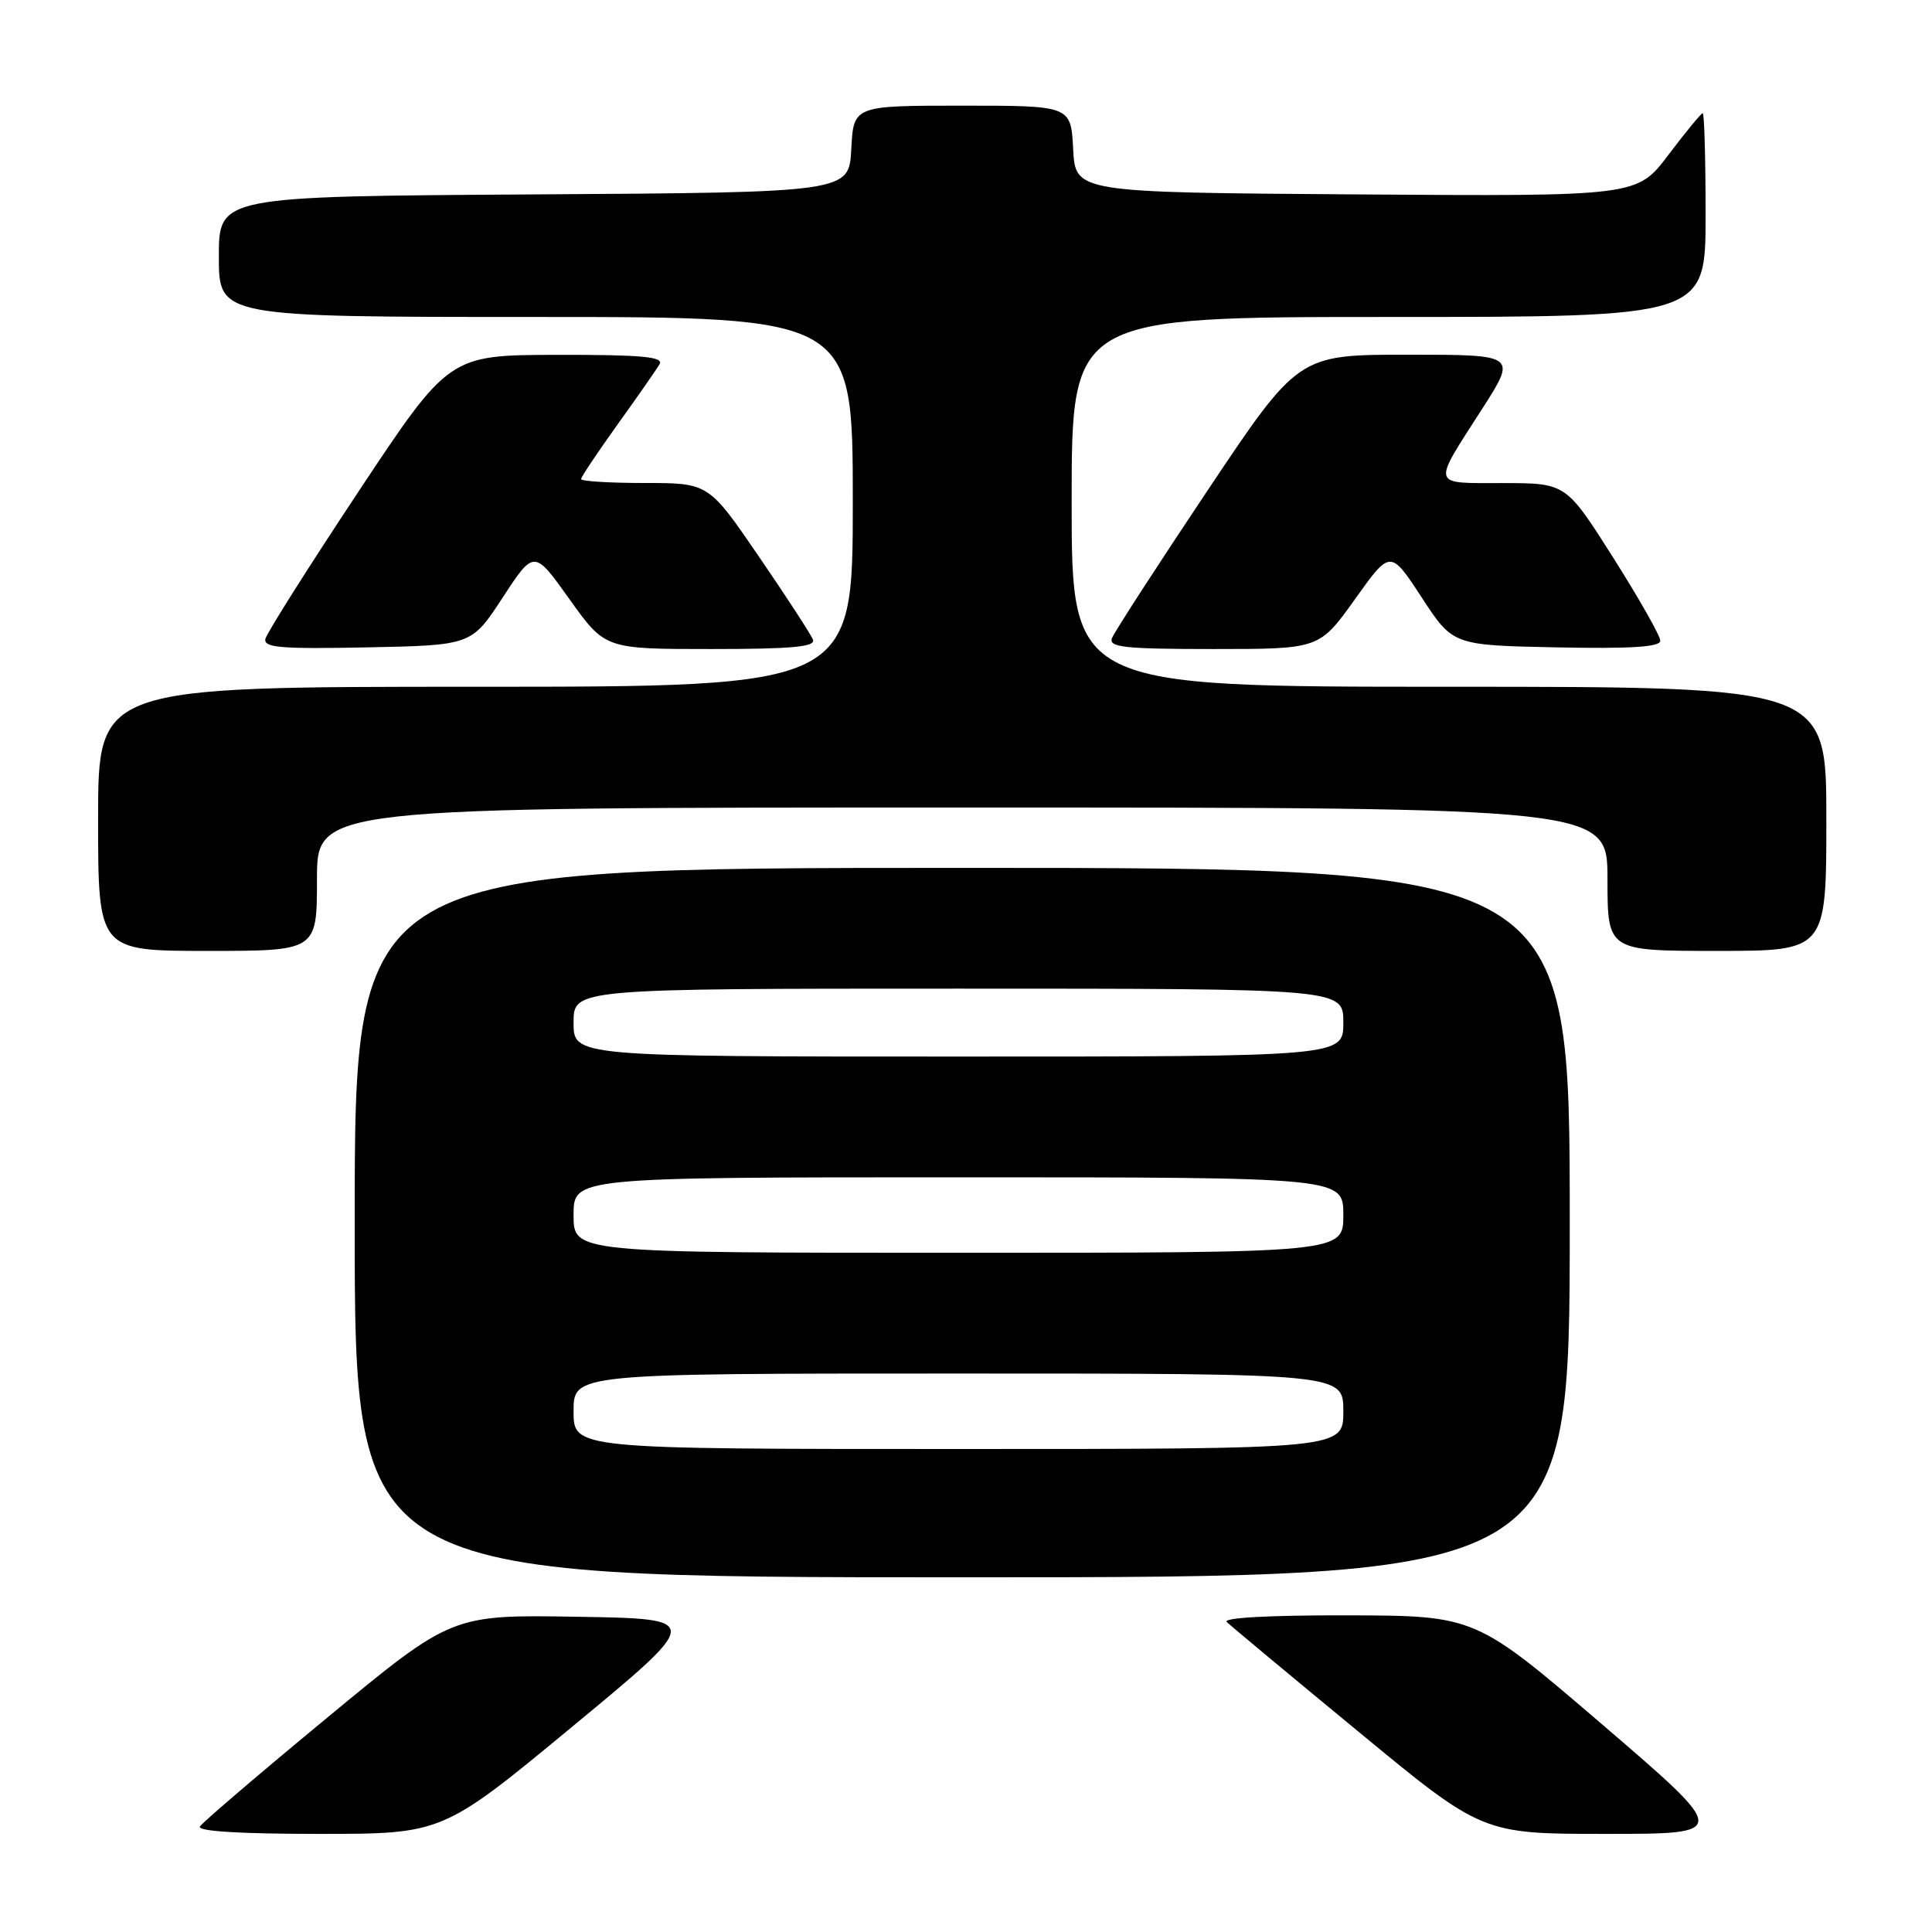 <?xml version="1.0" encoding="UTF-8" standalone="no"?>
<!DOCTYPE svg PUBLIC "-//W3C//DTD SVG 1.1//EN" "http://www.w3.org/Graphics/SVG/1.1/DTD/svg11.dtd" >
<svg xmlns="http://www.w3.org/2000/svg" xmlns:xlink="http://www.w3.org/1999/xlink" version="1.1" viewBox="0 0 256 256">
 <g >
 <path fill="currentColor"
d=" M 75.88 228.75 C 93.11 214.50 93.11 214.50 76.50 214.23 C 59.88 213.95 59.88 213.95 43.49 227.49 C 34.47 234.94 26.82 241.48 26.49 242.02 C 26.10 242.65 31.79 243.00 42.27 243.00 C 58.65 243.00 58.65 243.00 75.88 228.75 Z  M 212.35 228.54 C 195.50 214.09 195.50 214.09 178.55 214.04 C 168.15 214.02 161.97 214.36 162.55 214.92 C 163.07 215.43 170.91 221.96 179.96 229.42 C 196.41 243.00 196.41 243.00 212.80 243.00 C 229.19 243.00 229.19 243.00 212.35 228.54 Z  M 208.00 162.00 C 208.00 115.00 208.00 115.00 127.50 115.00 C 47.00 115.00 47.00 115.00 47.00 162.00 C 47.00 209.00 47.00 209.00 127.50 209.00 C 208.00 209.00 208.00 209.00 208.00 162.00 Z  M 42.00 116.50 C 42.00 107.00 42.00 107.00 127.50 107.00 C 213.00 107.00 213.00 107.00 213.00 116.50 C 213.00 126.00 213.00 126.00 227.50 126.00 C 242.00 126.00 242.00 126.00 242.00 108.50 C 242.00 91.00 242.00 91.00 192.00 91.00 C 142.00 91.00 142.00 91.00 142.00 66.50 C 142.00 42.00 142.00 42.00 184.00 42.00 C 226.00 42.00 226.00 42.00 226.00 28.50 C 226.00 21.07 225.83 15.00 225.62 15.00 C 225.41 15.00 223.37 17.48 221.08 20.51 C 216.92 26.02 216.92 26.02 179.71 25.76 C 142.50 25.50 142.50 25.50 142.20 19.75 C 141.90 14.00 141.90 14.00 127.50 14.00 C 113.10 14.00 113.10 14.00 112.80 19.75 C 112.50 25.50 112.50 25.50 70.75 25.76 C 29.00 26.02 29.00 26.02 29.00 34.01 C 29.00 42.00 29.00 42.00 71.00 42.00 C 113.00 42.00 113.00 42.00 113.00 66.50 C 113.00 91.00 113.00 91.00 63.00 91.00 C 13.00 91.00 13.00 91.00 13.00 108.50 C 13.00 126.00 13.00 126.00 27.50 126.00 C 42.00 126.00 42.00 126.00 42.00 116.50 Z  M 66.62 79.16 C 70.77 72.82 70.77 72.82 75.47 79.41 C 80.18 86.00 80.18 86.00 94.19 86.00 C 105.01 86.00 108.10 85.71 107.72 84.75 C 107.45 84.06 104.23 79.11 100.56 73.75 C 93.89 64.00 93.89 64.00 85.44 64.00 C 80.80 64.00 77.00 63.77 77.00 63.48 C 77.00 63.20 79.18 59.94 81.84 56.23 C 84.50 52.53 87.00 48.94 87.40 48.25 C 87.96 47.27 84.98 47.00 73.81 47.02 C 59.50 47.05 59.50 47.05 47.50 65.14 C 40.90 75.10 35.35 83.87 35.17 84.65 C 34.90 85.82 37.18 86.01 48.66 85.78 C 62.48 85.50 62.48 85.50 66.62 79.16 Z  M 179.53 79.41 C 184.23 72.82 184.23 72.82 188.38 79.16 C 192.52 85.50 192.52 85.50 206.26 85.78 C 216.13 85.98 220.00 85.73 220.00 84.90 C 220.00 84.27 217.19 79.31 213.75 73.88 C 207.50 64.02 207.50 64.02 199.14 64.01 C 189.52 64.00 189.69 64.62 196.41 54.15 C 200.99 47.00 200.99 47.00 186.51 47.00 C 172.03 47.00 172.03 47.00 159.96 65.06 C 153.32 75.00 147.64 83.77 147.34 84.56 C 146.87 85.77 149.03 86.00 160.81 86.00 C 174.82 86.00 174.82 86.00 179.53 79.41 Z  M 76.00 187.00 C 76.00 182.00 76.00 182.00 127.00 182.00 C 178.00 182.00 178.00 182.00 178.00 187.00 C 178.00 192.00 178.00 192.00 127.00 192.00 C 76.00 192.00 76.00 192.00 76.00 187.00 Z  M 76.00 161.00 C 76.00 156.00 76.00 156.00 127.00 156.00 C 178.00 156.00 178.00 156.00 178.00 161.00 C 178.00 166.00 178.00 166.00 127.00 166.00 C 76.00 166.00 76.00 166.00 76.00 161.00 Z  M 76.00 135.50 C 76.00 131.00 76.00 131.00 127.00 131.00 C 178.00 131.00 178.00 131.00 178.00 135.50 C 178.00 140.00 178.00 140.00 127.00 140.00 C 76.00 140.00 76.00 140.00 76.00 135.50 Z "/>
</g>
</svg>